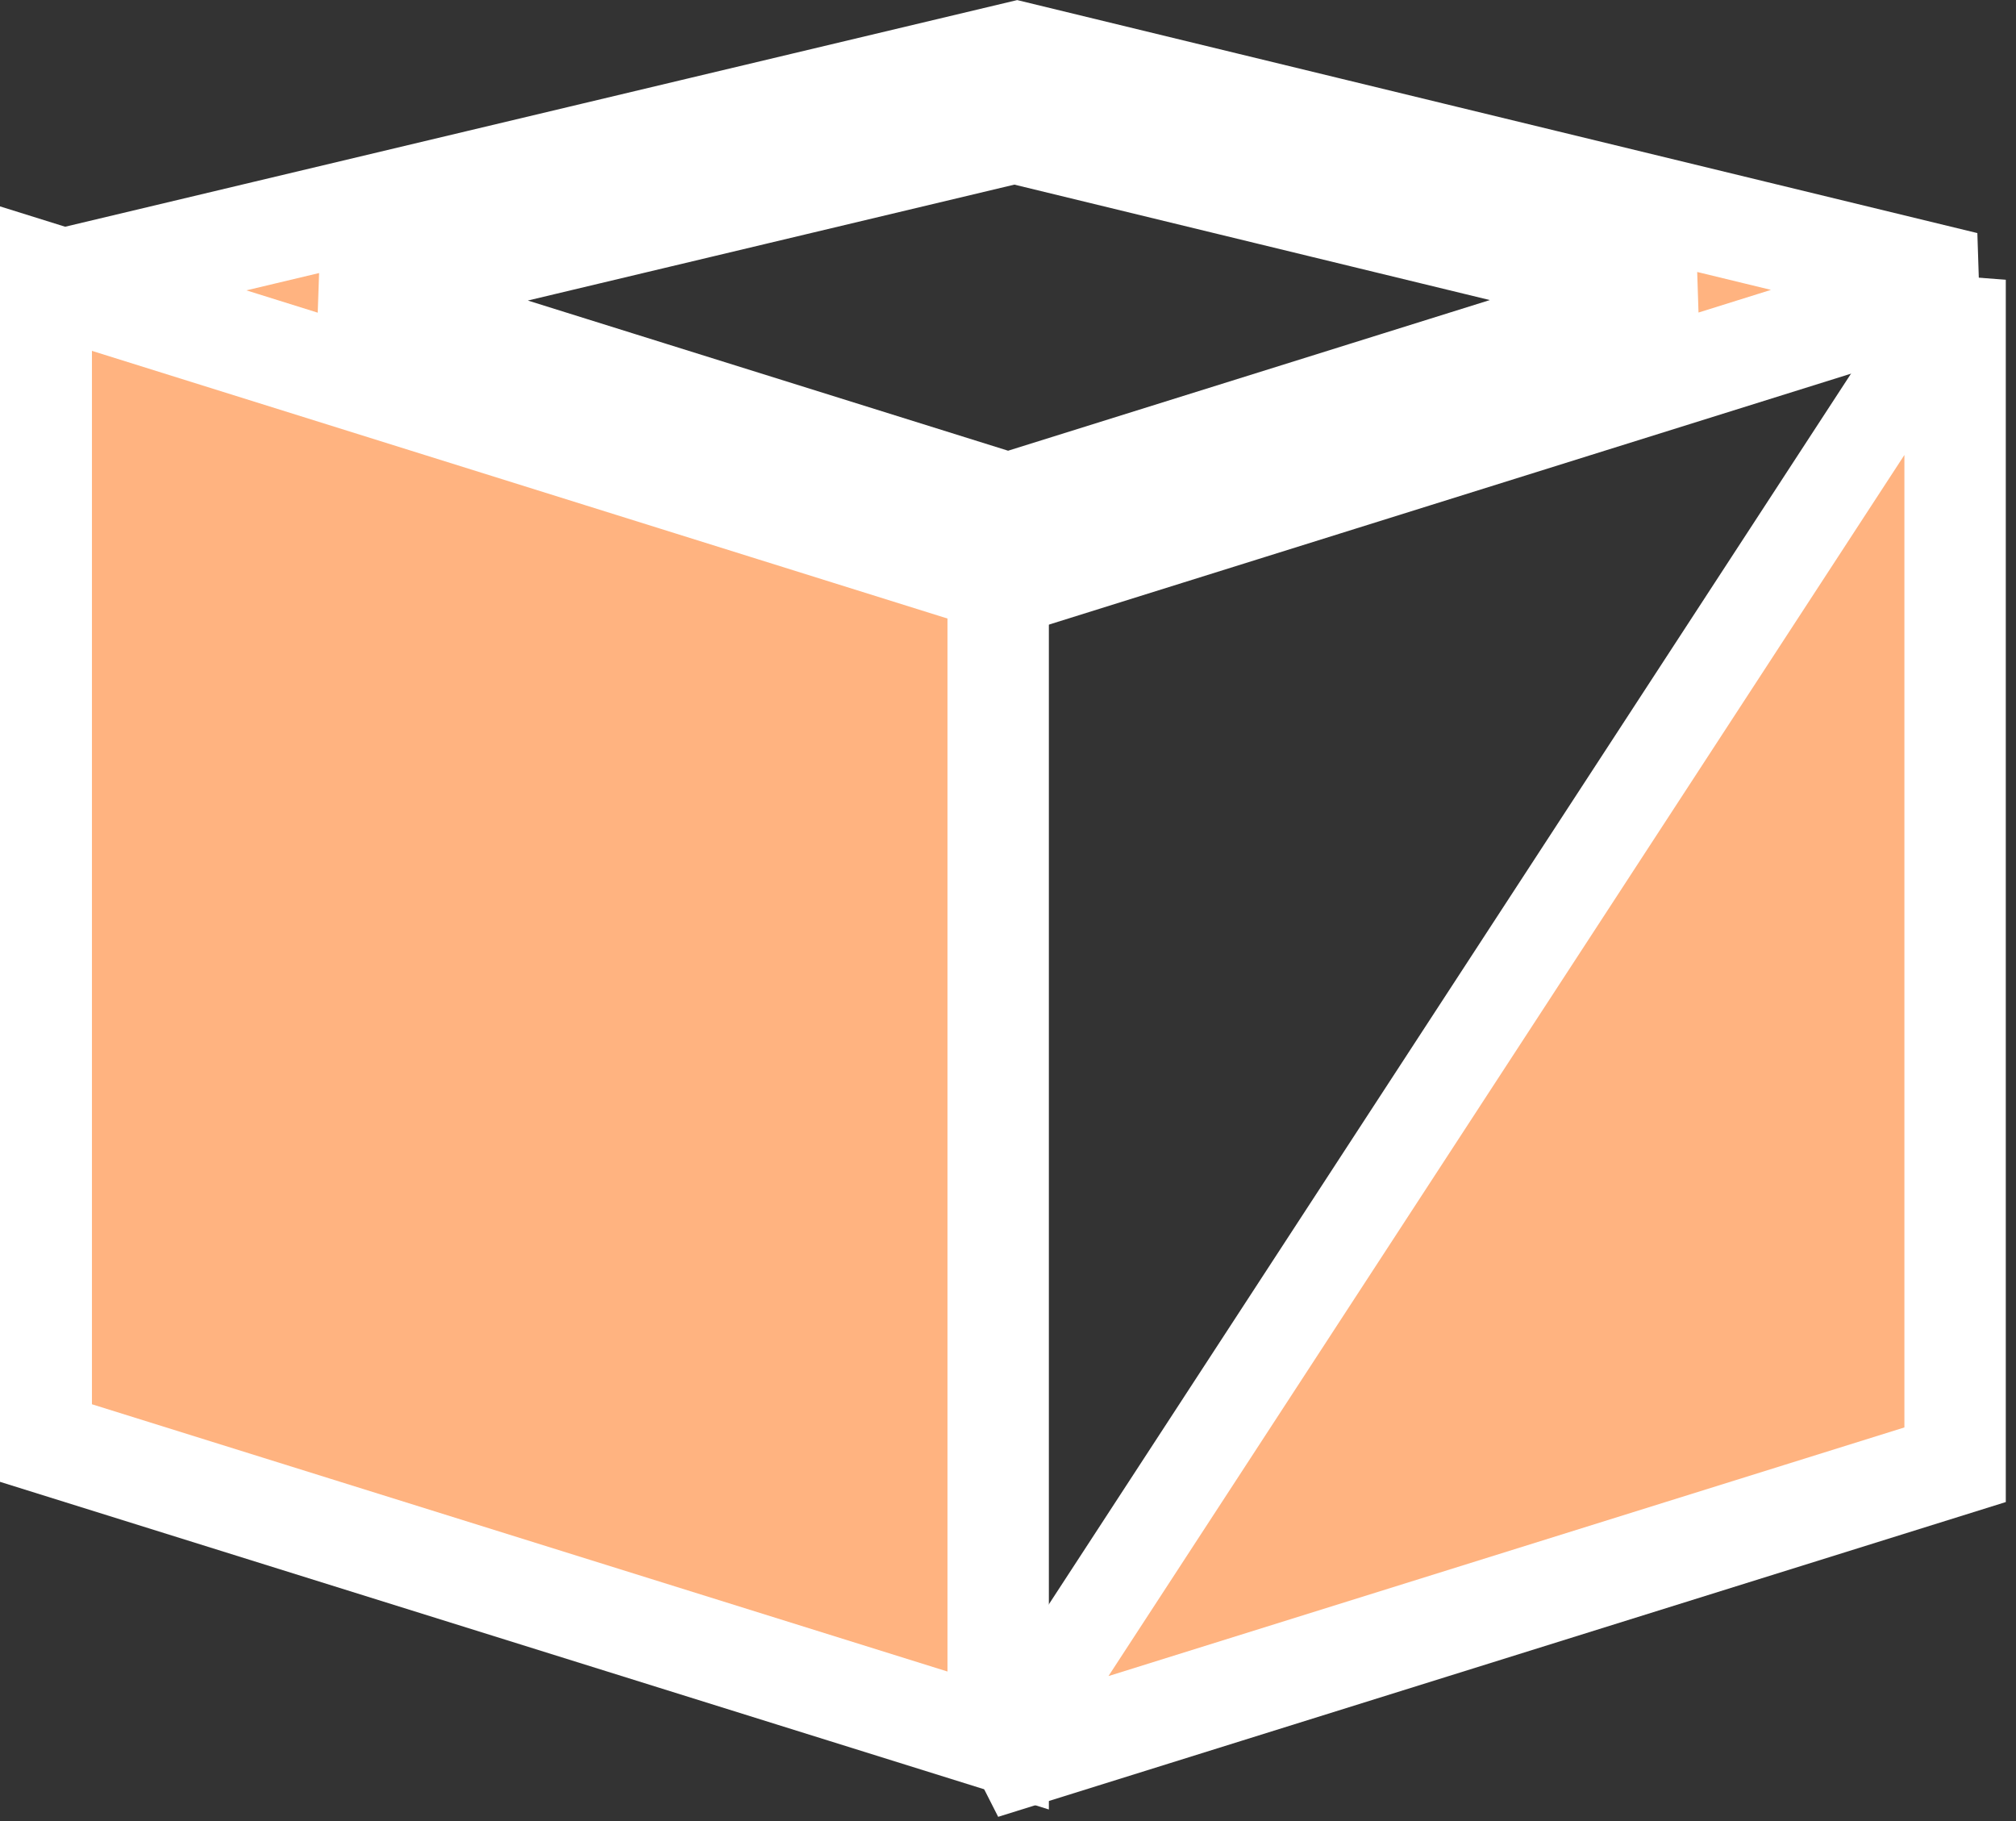 <?xml version="1.0" encoding="UTF-8" standalone="no"?>
<!-- Created with Inkscape (http://www.inkscape.org/) -->

<svg
   width="11.647mm"
   height="10.52mm"
   viewBox="0 0 11.647 10.52"
   version="1.1"
   id="svg1"
   inkscape:version="1.3.2 (091e20e, 2023-11-25, custom)"
   sodipodi:docname="куб.svg"
   xmlns:inkscape="http://www.inkscape.org/namespaces/inkscape"
   xmlns:sodipodi="http://sodipodi.sourceforge.net/DTD/sodipodi-0.dtd"
   xmlns="http://www.w3.org/2000/svg"
   xmlns:svg="http://www.w3.org/2000/svg">
  <rect x="0" y="0" width="11.647" height="10.52" fill="#333333" stroke="none"/>
  <sodipodi:namedview
     id="namedview1"
     pagecolor="#505050"
     bordercolor="#eeeeee"
     borderopacity="1"
     inkscape:showpageshadow="0"
     inkscape:pageopacity="0"
     inkscape:pagecheckerboard="0"
     inkscape:deskcolor="#505050"
     inkscape:document-units="mm"
     inkscape:zoom="1.0173541"
     inkscape:cx="-104.19184"
     inkscape:cy="206.90928"
     inkscape:window-width="1297"
     inkscape:window-height="745"
     inkscape:window-x="55"
     inkscape:window-y="-8"
     inkscape:window-maximized="1"
     inkscape:current-layer="layer1" />
  <defs
     id="defs1" />
  <g
     inkscape:label="Слой 1"
     inkscape:groupmode="layer"
     id="layer1"
     transform="translate(-125.956,-8.026)">
    <g
       id="g24"
       transform="translate(0.77,0.23)"
       inkscape:export-filename="Godot\gmtk2024\hud\icon_normal.svg"
       inkscape:export-xdpi="300"
       inkscape:export-ydpi="300"
       style="stroke:#ffffff;stroke-width:0.6;stroke-linecap:butt;stroke-linejoin:miter;stroke-miterlimit:2;stroke-dasharray:none;stroke-opacity:1;paint-order:markers stroke fill">
      <rect
         style="fill:#ffb380;stroke:#ffffff;stroke-width:0.614;stroke-linecap:butt;stroke-linejoin:miter;stroke-miterlimit:2;stroke-dasharray:none;stroke-opacity:1;paint-order:markers stroke fill"
         id="rect13"
         width="5.795"
         height="6.754"
         x="131.472"
         y="-29.809"
         ry="0"
         inkscape:export-filename="icon_normal.svg"
         inkscape:export-xdpi="300"
         inkscape:export-ydpi="300"
         transform="matrix(0.954,0.298,0,1,0,0)" />
      <path
         id="path16"
         style="fill:#ffb380;stroke:#ffffff;stroke-width:0.6;stroke-linecap:butt;stroke-linejoin:miter;stroke-miterlimit:2;stroke-dasharray:none;stroke-opacity:1;paint-order:markers stroke fill"
         d="m 131.062,8.105 -5.583,1.329 5.53,1.73 5.53,-1.73 z m -0.015,0.449 3.868,0.939 -3.905,1.221 -3.905,-1.221 z" />
      <path
         id="rect17"
         style="fill:#ffb380;stroke:#ffffff;stroke-width:0.614;stroke-linecap:butt;stroke-linejoin:miter;stroke-miterlimit:2;stroke-dasharray:none;stroke-opacity:1;paint-order:markers stroke fill"
         transform="matrix(-0.954,0.298,0,1,0,0)"
         d="m -143.062,52.136 5.795,6.754 h -5.795 z"
         sodipodi:nodetypes="cccc" />
    </g>
  </g>
</svg>
